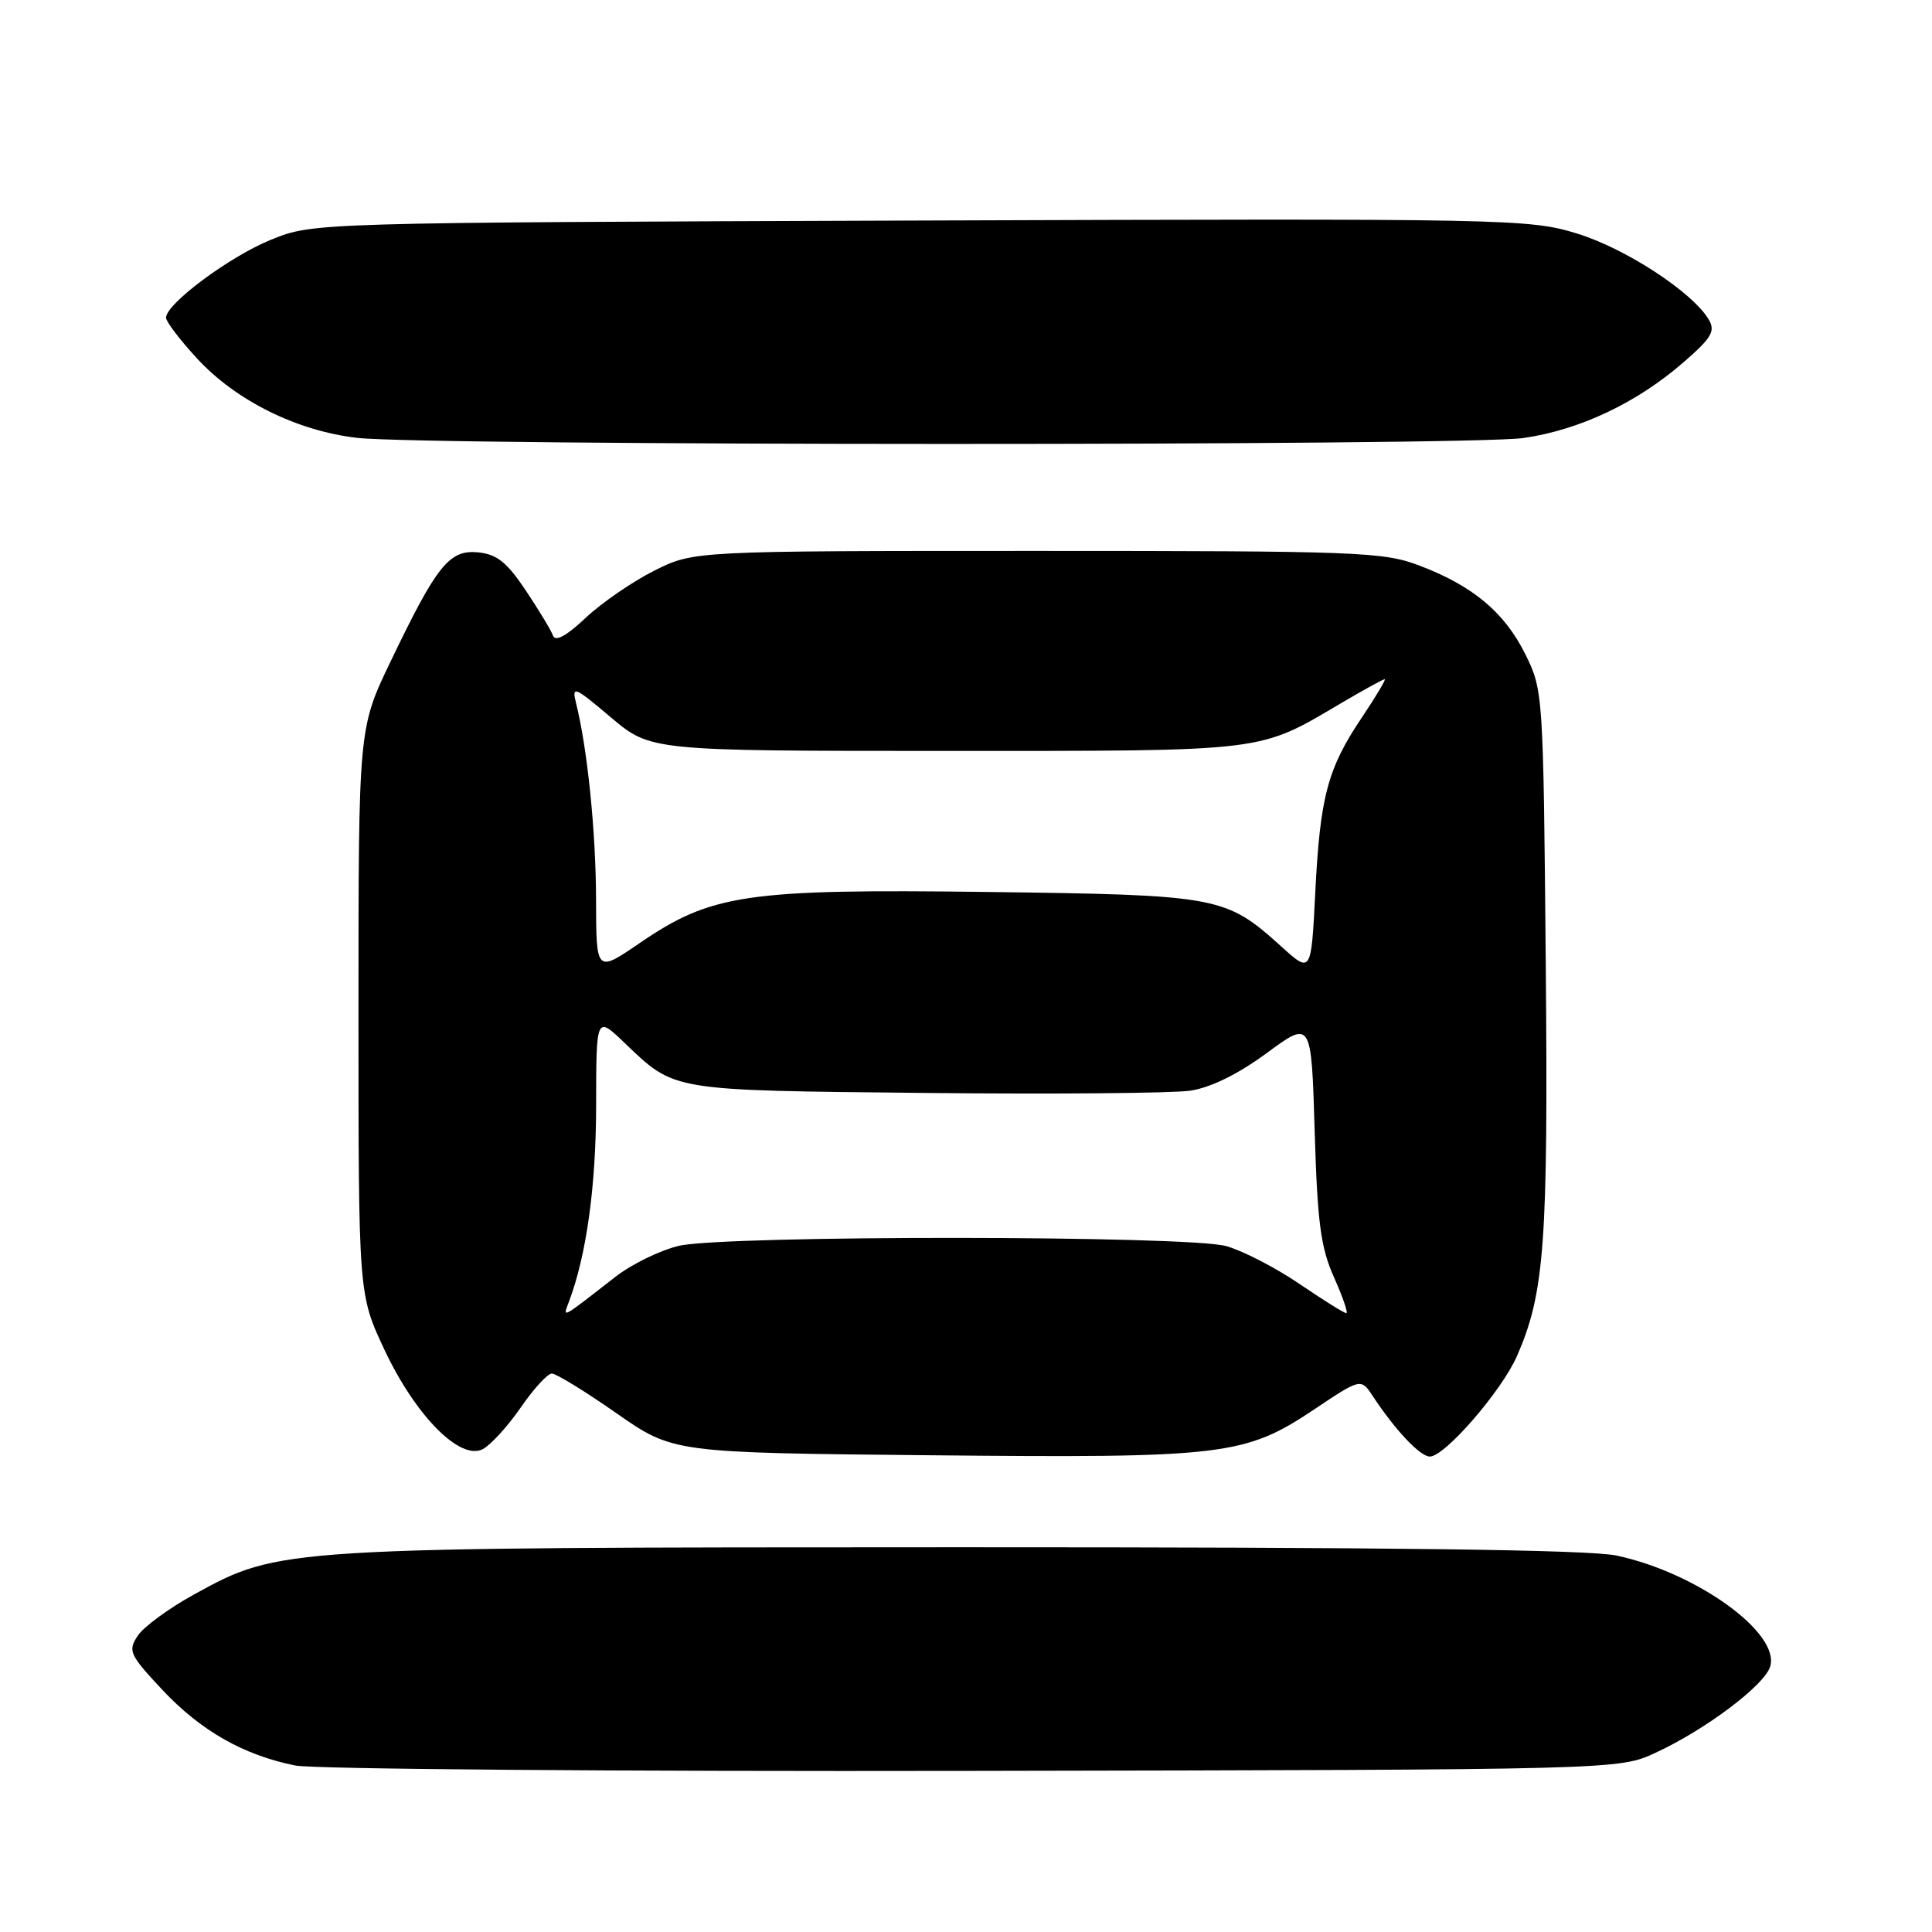 <?xml version="1.0" encoding="UTF-8" standalone="no"?>
<!DOCTYPE svg PUBLIC "-//W3C//DTD SVG 1.1//EN" "http://www.w3.org/Graphics/SVG/1.1/DTD/svg11.dtd" >
<svg xmlns="http://www.w3.org/2000/svg" xmlns:xlink="http://www.w3.org/1999/xlink" version="1.1" viewBox="0 0 256 256">
 <g >
 <path fill="currentColor"
d=" M 219.35 232.26 C 225.94 229.22 233.75 223.36 234.55 220.85 C 235.95 216.42 224.86 208.39 214.20 206.12 C 210.52 205.34 183.95 205.01 127.20 205.02 C 36.98 205.04 37.08 205.03 25.74 211.26 C 22.41 213.08 19.05 215.55 18.26 216.73 C 16.92 218.75 17.14 219.24 21.51 223.91 C 26.59 229.33 32.26 232.56 39.13 233.94 C 41.53 234.42 81.97 234.74 129.00 234.65 C 214.50 234.50 214.50 234.50 219.35 232.26 Z  M 69.01 186.49 C 70.71 184.02 72.56 182.00 73.12 182.00 C 73.69 182.00 77.53 184.36 81.67 187.25 C 89.19 192.50 89.19 192.50 123.34 192.83 C 162.24 193.21 164.95 192.89 174.16 186.74 C 180.33 182.61 180.33 182.61 181.92 185.02 C 184.89 189.52 188.18 193.00 189.46 193.00 C 191.45 193.00 198.97 184.32 201.01 179.68 C 204.67 171.30 205.15 164.78 204.82 127.50 C 204.50 91.89 204.47 91.45 202.12 86.70 C 199.35 81.13 195.17 77.63 188.05 74.93 C 183.31 73.13 179.98 73.00 137.46 73.00 C 91.93 73.00 91.93 73.00 86.72 75.60 C 83.85 77.04 79.76 79.85 77.62 81.85 C 75.07 84.26 73.59 85.07 73.28 84.23 C 73.03 83.53 71.40 80.83 69.66 78.23 C 67.17 74.50 65.84 73.44 63.36 73.19 C 59.53 72.82 57.90 74.85 51.75 87.66 C 47.50 96.50 47.50 96.50 47.50 134.00 C 47.50 171.50 47.50 171.50 50.91 178.78 C 55.04 187.60 60.99 193.61 63.99 192.01 C 65.05 191.44 67.31 188.95 69.01 186.49 Z  M 201.87 58.04 C 209.33 56.96 216.90 53.38 223.08 48.00 C 226.81 44.76 227.33 43.88 226.41 42.33 C 224.25 38.70 215.39 32.92 208.98 30.95 C 202.64 29.00 200.12 28.95 121.98 29.22 C 41.50 29.50 41.50 29.50 35.92 31.76 C 30.44 33.98 22.00 40.25 22.00 42.10 C 22.00 42.62 23.85 45.05 26.11 47.50 C 31.27 53.10 39.37 57.11 47.34 58.02 C 56.63 59.08 194.55 59.10 201.87 58.04 Z  M 75.38 172.50 C 77.71 166.33 78.97 157.22 78.99 146.55 C 79.00 134.59 79.00 134.59 82.75 138.18 C 89.48 144.61 88.63 144.47 122.50 144.82 C 139.55 145.00 155.40 144.86 157.72 144.52 C 160.44 144.11 164.03 142.34 167.85 139.54 C 173.76 135.18 173.76 135.18 174.20 149.84 C 174.56 162.01 175.00 165.31 176.76 169.25 C 177.93 171.86 178.66 174.00 178.39 174.00 C 178.11 174.00 175.31 172.25 172.15 170.10 C 169.00 167.96 164.64 165.71 162.46 165.11 C 157.33 163.69 96.22 163.66 90.00 165.07 C 87.53 165.64 83.70 167.50 81.50 169.22 C 74.25 174.87 74.55 174.71 75.38 172.50 Z  M 78.98 119.20 C 78.96 110.19 77.84 99.21 76.33 93.17 C 75.74 90.81 76.09 90.95 80.95 95.06 C 86.22 99.50 86.22 99.50 125.36 99.50 C 168.32 99.50 166.62 99.71 177.86 93.08 C 180.74 91.39 183.26 90.00 183.48 90.00 C 183.69 90.00 182.33 92.27 180.47 95.05 C 175.91 101.82 174.92 105.55 174.28 118.25 C 173.74 129.00 173.74 129.00 169.76 125.40 C 162.39 118.75 161.51 118.58 130.84 118.19 C 98.86 117.78 94.27 118.46 84.75 124.97 C 79.00 128.90 79.00 128.90 78.98 119.20 Z "/>
</g>
</svg>